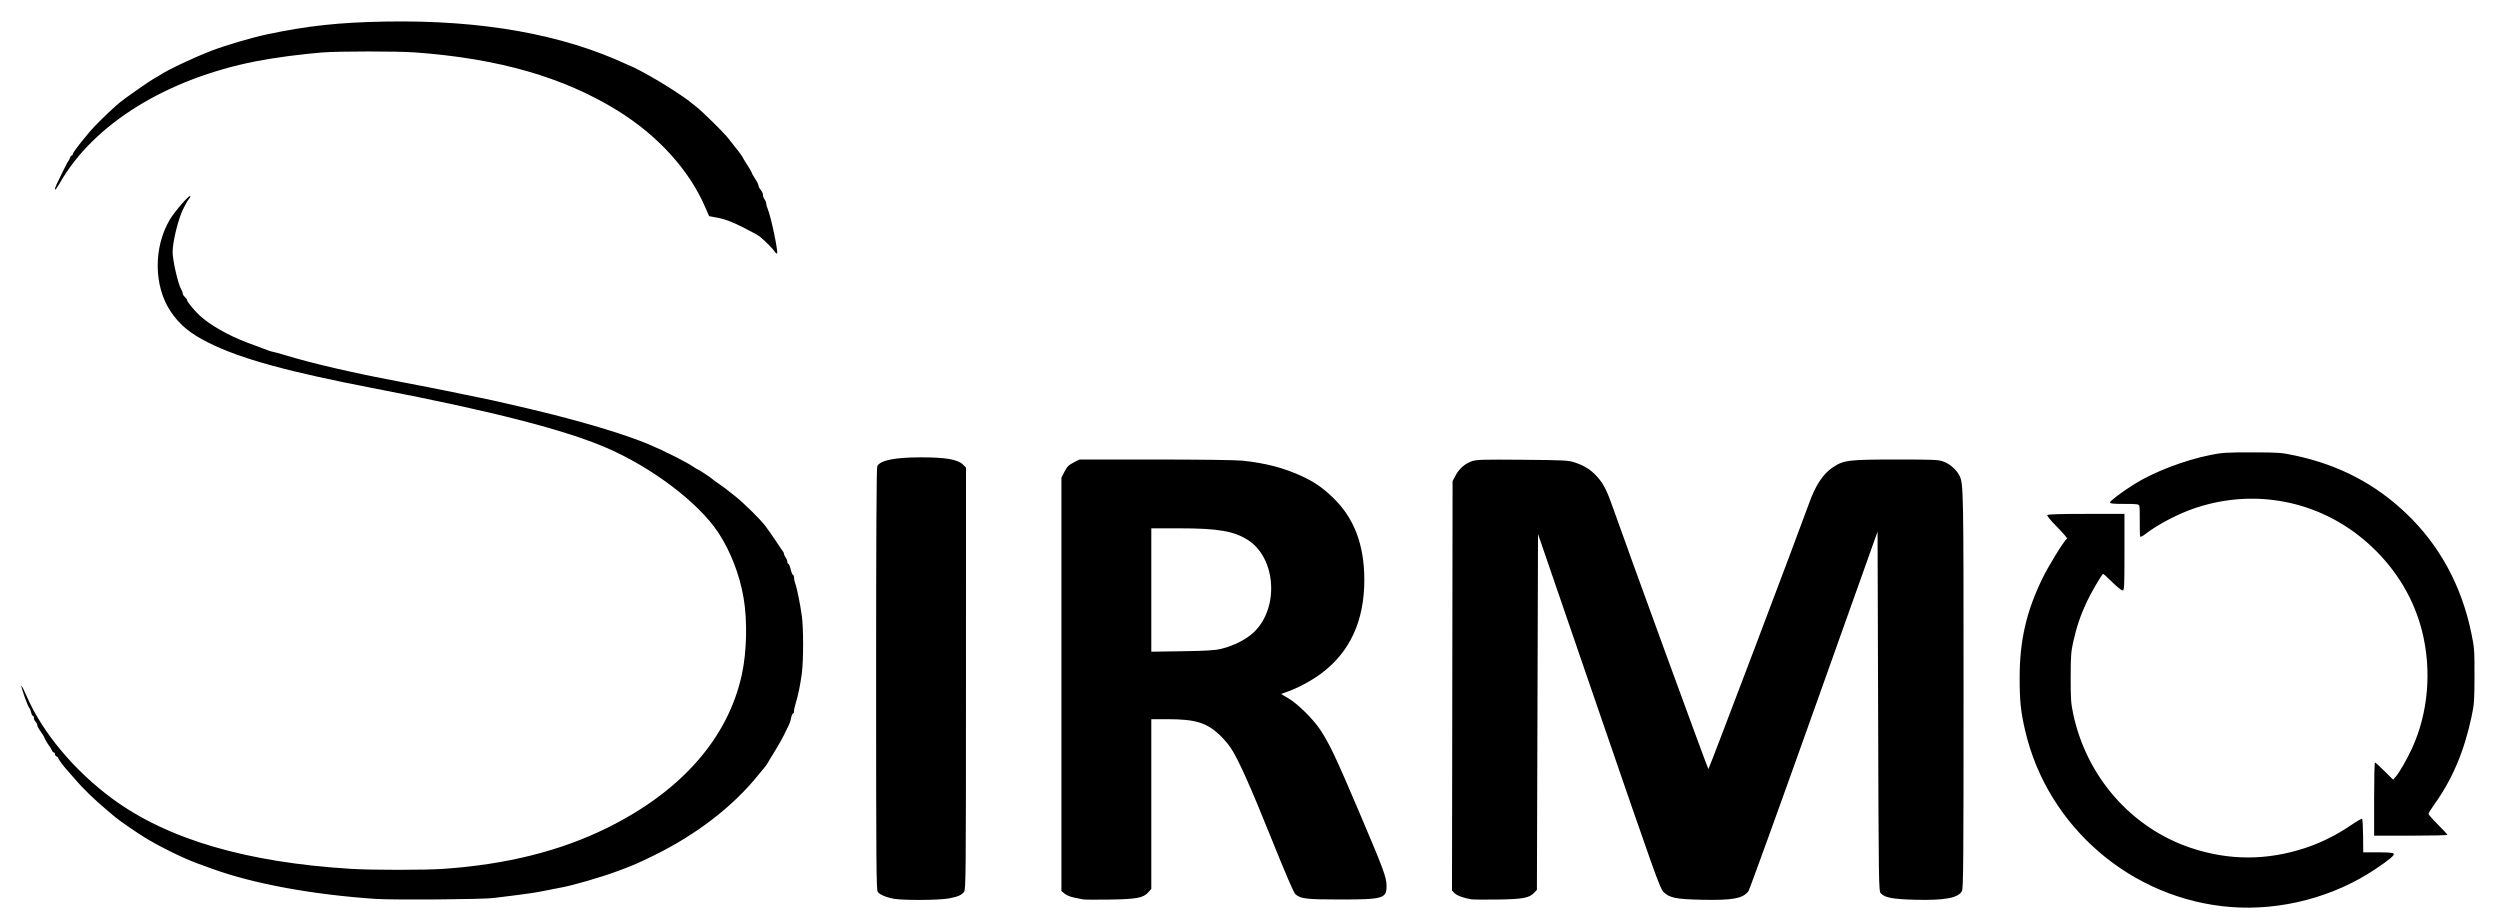 <?xml version="1.0" encoding="UTF-8" standalone="no"?>
<!-- Created with Inkscape (http://www.inkscape.org/) -->

<svg
   xmlns:dc="http://purl.org/dc/elements/1.1/"
   xmlns:cc="http://creativecommons.org/ns#"
   xmlns:rdf="http://www.w3.org/1999/02/22-rdf-syntax-ns#"
   xmlns:svg="http://www.w3.org/2000/svg"
   xmlns="http://www.w3.org/2000/svg"
   xmlns:sodipodi="http://sodipodi.sourceforge.net/DTD/sodipodi-0.dtd"
   xmlns:inkscape="http://www.inkscape.org/namespaces/inkscape"
   version="1.1"
   id="svg10"
   width="3004"
   height="1108"
   viewBox="0 0 3004 1108"
   sodipodi:docname="LogoSIRMOG1.svg"
   inkscape:version="0.92.4 (5da689c313, 2019-01-14)">
  <defs
     id="defs14" />
  <sodipodi:namedview
     pagecolor="#ffffff"
     bordercolor="#666666"
     borderopacity="1"
     objecttolerance="10"
     gridtolerance="10"
     guidetolerance="10"
     inkscape:pageopacity="0"
     inkscape:pageshadow="2"
     inkscape:window-width="1920"
     inkscape:window-height="1001"
     id="namedview12"
     showgrid="false"
     inkscape:zoom="0.58588549"
     inkscape:cx="1502"
     inkscape:cy="280.90909"
     inkscape:window-x="-9"
     inkscape:window-y="-9"
     inkscape:window-maximized="1"
     inkscape:current-layer="svg10" />
  <path
     style="fill:#000000;stroke-width:1.333"
     d="m 2680.747,1089.899 c -119.041,-9.179 -220.19,-95.797 -247.261,-211.738 -5.274,-22.589 -6.691,-36.023 -6.678,-63.333 0.02,-44.681 7.689,-78.744 26.641,-118.342 7.591,-15.86 26.736,-46.996 30.221,-49.15 0.749,-0.463 -4.478,-6.702 -11.614,-13.866 -7.425,-7.453 -12.585,-13.656 -12.064,-14.5 0.638,-1.032 14.706,-1.476 46.833,-1.476 h 45.921 v 46 c 0,42.696 -0.165,46 -2.304,46 -1.267,0 -6.949,-4.618 -12.627,-10.262 -5.678,-5.644 -10.57,-9.994 -10.873,-9.667 -3.155,3.416 -14.512,23.053 -19.522,33.756 -7.516,16.056 -12.243,30.041 -16.286,48.173 -2.571,11.53 -2.978,17.3 -3.014,42.667 -0.036,25.769 0.336,31.096 3.063,43.837 16.209,75.73 70.002,136.925 141.387,160.842 45.738,15.324 91.498,15.328 137.641,0.013 18.965,-6.294 37.794,-15.677 54.534,-27.173 6.967,-4.784 13.09,-8.28 13.608,-7.768 0.518,0.512 1.026,9.777 1.129,20.59 l 0.187,19.659 h 17.793 c 12.212,0 18.097,0.492 18.763,1.57 1.242,2.009 -4.386,6.766 -22.036,18.63 -49.814,33.483 -113.37,50.17 -173.443,45.538 z m -2229.333,-9.765 c -75.799,-5.13 -146.843,-18.197 -196,-36.048 -6.233,-2.264 -14.333,-5.204 -18,-6.534 -16.774,-6.083 -45.107,-19.988 -62.993,-30.913 -10.014,-6.117 -31.451,-20.882 -35.843,-24.688 -1.56,-1.351 -5.715,-4.857 -9.235,-7.79 -15.54,-12.951 -30.37,-27.341 -39.929,-38.745 -2.933,-3.499 -6.253,-7.313 -7.376,-8.476 -4.266,-4.413 -11.957,-14.616 -11.957,-15.862 0,-0.715 -0.9,-1.645 -2,-2.067 -1.1,-0.422 -2,-1.686 -2,-2.809 0,-1.123 -0.619,-2.042 -1.375,-2.042 -0.756,0 -1.762,-1.05 -2.235,-2.333 -0.473,-1.283 -2.213,-4.136 -3.867,-6.339 -1.654,-2.203 -3.646,-5.503 -4.428,-7.333 -1.565,-3.663 -3.549,-6.97 -7.095,-11.825 -1.283,-1.757 -2.333,-4.057 -2.333,-5.111 0,-1.054 -0.9,-2.815 -2,-3.915 -1.1,-1.1 -2,-3.157 -2,-4.571 0,-1.414 -0.552,-2.571 -1.227,-2.571 -0.675,0 -1.65,-1.95 -2.168,-4.333 -0.517,-2.383 -1.445,-4.656 -2.061,-5.051 -1.55,-0.993 -10.728,-26.623 -9.52,-26.585 0.537,0.017 3.223,5.267 5.97,11.667 18.775,43.744 57.132,89.803 102.959,123.632 66.294,48.937 161.212,76.857 287.38,84.532 25.442,1.548 88.16,1.542 110.667,-0.011 75.706,-5.221 140.334,-21.375 196.667,-49.16 89.175,-43.984 145.293,-107.796 161.961,-184.168 5.99,-27.447 6.831,-64.984 2.073,-92.521 -4.864,-28.152 -15.9,-56.48 -30.621,-78.604 C 838.997,603.743 783.396,561.666 728.747,538.09 678.51,516.417 590.578,493.85 453.414,467.429 345.432,446.629 289.18,431.17 250.009,411.53 228.131,400.56 215.301,389.845 204.674,373.668 184.718,343.286 184.406,297.293 203.932,264.068 c 5.805,-9.877 24.648,-31.443 24.759,-28.336 0.031,0.864 -0.701,2.364 -1.626,3.333 -0.925,0.969 -2.421,3.262 -3.324,5.095 -0.903,1.833 -2.158,4.233 -2.789,5.333 -5.931,10.334 -13.539,40.276 -13.553,53.333 -0.011,9.927 6.761,39.379 10.262,44.63 0.964,1.446 1.753,3.604 1.753,4.793 0,1.19 1.2,3.249 2.667,4.577 1.467,1.327 2.667,2.984 2.667,3.681 0,1.95 7.857,11.667 14.605,18.064 12.214,11.577 34.757,24.493 58.061,33.266 24.273,9.138 29.469,10.989 30.849,10.989 0.797,0 7.083,1.723 13.967,3.829 32.382,9.906 81.463,21.312 135.184,31.417 13.933,2.621 31.333,5.995 38.667,7.498 7.333,1.503 16.633,3.36 20.667,4.126 4.033,0.766 13.933,2.805 22,4.532 8.067,1.726 16.767,3.499 19.333,3.941 8.296,1.426 62.95,14.069 84.667,19.585 50.063,12.717 90.712,25.303 116.667,36.122 19.008,7.923 46.632,21.897 54.835,27.737 1.967,1.401 3.941,2.547 4.386,2.547 0.926,0 17.101,10.79 18.112,12.083 0.367,0.469 3.067,2.445 6,4.391 5.172,3.433 11.087,7.914 21.371,16.193 10.071,8.108 29.124,26.894 35.01,34.52 3.334,4.319 9.239,12.719 13.124,18.667 3.884,5.948 7.685,11.539 8.446,12.424 0.761,0.886 1.402,2.386 1.425,3.333 0.023,0.948 0.923,2.888 2,4.311 1.077,1.423 1.958,3.673 1.958,5 0,1.327 0.54,2.412 1.2,2.412 0.66,0 1.92,3 2.8,6.667 0.88,3.667 2.139,6.667 2.8,6.667 0.66,0 1.2,1.461 1.2,3.247 0,1.786 0.661,4.936 1.469,7 1.94,4.956 5.992,24.922 7.932,39.087 2.009,14.663 2.026,53.297 0.03,68.667 -1.76,13.558 -4.68,27.79 -7.524,36.667 -1.057,3.3 -1.919,7.35 -1.915,9 0.004,1.65 -0.566,3 -1.266,3 -0.7,0 -1.678,2.25 -2.172,5 -0.495,2.75 -1.653,6.5 -2.575,8.333 -0.922,1.833 -3.559,7.233 -5.86,12 -2.301,4.767 -6.852,12.867 -10.112,18 -3.26,5.133 -6.544,10.533 -7.298,12 -1.889,3.676 -4.337,7.341 -6.71,10.046 -1.1,1.254 -4.1,4.891 -6.667,8.082 -30.521,37.95 -74.305,71.763 -125.333,96.792 -19.721,9.673 -24.578,11.777 -43.333,18.777 -20.417,7.62 -55.708,17.827 -70,20.246 -4.033,0.683 -13.033,2.449 -20,3.925 -6.967,1.476 -21.067,3.648 -31.333,4.828 -10.267,1.179 -22.867,2.753 -28,3.497 -12.019,1.741 -120.195,2.591 -142,1.115 z m 623.371,-0.062 c -9.467,-1.583 -17.722,-5.01 -20.04,-8.319 -1.758,-2.51 -1.998,-33.261 -1.998,-255.977 0,-171.058 0.445,-253.956 1.373,-255.69 3.742,-6.992 20.961,-10.484 51.961,-10.539 30.154,-0.053 44.828,2.47 51.155,8.798 l 3.512,3.512 -0.03,253.485 c -0.028,238.159 -0.169,253.657 -2.333,256.329 -3.323,4.102 -7.117,5.724 -18.471,7.897 -11.058,2.116 -53.522,2.445 -65.128,0.504 z m 226.629,0.647 c -1.467,-0.335 -6.185,-1.295 -10.486,-2.132 -4.558,-0.887 -9.424,-2.872 -11.667,-4.759 l -3.847,-3.237 V 822.281 573.972 l 3.667,-7.219 c 3.031,-5.968 4.906,-7.858 10.819,-10.906 l 7.152,-3.687 h 91.04 c 53.775,0 96.692,0.572 104.848,1.397 27.234,2.755 49.995,8.692 71.397,18.623 14.883,6.906 24.517,13.504 36.786,25.195 25.843,24.624 38.239,56.864 38.239,99.452 0,49.326 -17.312,86.818 -51.996,112.603 -11.237,8.354 -27.056,16.905 -39.658,21.438 l -8.373,3.012 9.04,5.365 c 11.207,6.651 29.782,25.075 38.216,37.905 11.007,16.743 18.532,32.641 45.977,97.126 30.216,70.997 33.514,79.898 33.514,90.454 0,14.851 -4.272,16.093 -55.333,16.096 -41.187,0 -48.278,-0.846 -54.349,-6.502 -1.929,-1.796 -12.219,-25.712 -28.183,-65.496 -26.05,-64.922 -40.591,-97.279 -49.832,-110.887 -2.958,-4.356 -9.008,-11.28 -13.444,-15.387 -15.379,-14.238 -29.018,-18.332 -61.192,-18.369 l -20.333,-0.023 v 101.979 101.979 l -3.697,4.138 c -5.998,6.713 -14.032,8.195 -46.97,8.664 -15.767,0.224 -29.867,0.134 -31.333,-0.202 z m 166,-301.1 c 15.226,-3.601 30.671,-11.556 39.804,-20.501 30.155,-29.534 25.882,-89.026 -7.927,-110.368 -16.939,-10.693 -35.908,-13.904 -82.21,-13.914 l -33.667,-0.01 v 74.125 74.125 l 37,-0.547 c 29.325,-0.433 39.074,-1.037 47,-2.912 z m 300.667,301.018 c -8.883,-1.34 -17.619,-4.565 -20.409,-7.535 l -2.952,-3.143 0.347,-245.899 0.347,-245.899 3.621,-6.865 c 4.375,-8.295 11.437,-14.386 19.962,-17.218 5.458,-1.813 13.856,-2.037 60.709,-1.62 50.909,0.453 54.903,0.662 62.66,3.272 11.702,3.938 19.027,8.575 26.537,16.798 7.791,8.531 11.957,16.73 19.597,38.562 16.58,47.382 113.603,313.071 114.326,313.071 0.707,0 109.73,-287.847 120.696,-318.667 7.973,-22.408 16.86,-35.946 28.879,-43.991 12.892,-8.629 18.714,-9.343 76.225,-9.343 46.702,0 50.492,0.176 57.124,2.658 7.438,2.783 15.219,9.724 18.724,16.702 4.821,9.598 4.938,15.697 4.938,257.618 0,206.011 -0.261,238.325 -1.949,241.59 -4.261,8.241 -20.76,11.321 -55.827,10.423 -27.393,-0.702 -36.865,-2.471 -41.673,-7.783 -2.486,-2.747 -2.569,-8.421 -3.219,-218.714 l -0.667,-215.894 -76.375,214.368 c -42.006,117.902 -77.44,215.826 -78.742,217.609 -6.473,8.863 -18.9,11.195 -55.542,10.424 -31.562,-0.664 -39.146,-2.195 -46.642,-9.418 -4.04,-3.893 -10.537,-22.083 -77.554,-217.157 l -73.145,-212.908 -0.667,213.802 -0.667,213.802 -3.255,3.465 c -5.864,6.242 -13.964,7.737 -44.078,8.135 -15.033,0.199 -29.133,0.09 -31.333,-0.242 z M 2852.747,960.161 c 0,-24.2 0.437,-44 0.971,-44 0.534,0 5.668,4.65 11.41,10.333 l 10.439,10.333 3.209,-3.685 c 4.394,-5.047 13.331,-20.555 19.327,-33.539 19.801,-42.878 24.179,-94.675 12.013,-142.109 -9.575,-37.329 -29.387,-70.86 -58.403,-98.841 -57.217,-55.177 -137.934,-73.466 -213.489,-48.375 -20.459,6.794 -45.589,19.905 -60.537,31.583 -2.784,2.175 -5.448,3.568 -5.92,3.095 -0.472,-0.472 -0.756,-8.495 -0.632,-17.827 0.124,-9.333 -0.101,-18.019 -0.503,-19.302 -0.646,-2.064 -2.718,-2.333 -17.973,-2.333 -13.519,0 -17.244,-0.386 -17.244,-1.786 0,-1.779 13.788,-12.212 28.299,-21.413 23.694,-15.024 61.111,-29.398 93.034,-35.741 13.614,-2.705 19.145,-3.041 49.333,-2.992 31.843,0.051 35.087,0.285 51.13,3.694 53,11.261 96.42,33.833 134.149,69.737 39.938,38.007 66.505,86.859 78.217,143.835 3.631,17.665 3.834,20.419 3.772,51.333 -0.06,30.156 -0.338,33.948 -3.611,49.333 -8.754,41.154 -23.11,75.039 -44.305,104.582 -4.044,5.636 -7.352,10.974 -7.352,11.862 0,0.888 5.1,6.689 11.333,12.889 6.233,6.201 11.333,11.738 11.333,12.304 0,0.566 -19.8,1.029 -44,1.029 h -44 z M 931.131,302.559 c -2.297,-3.505 -11.728,-13.029 -17.964,-18.141 -2.064,-1.692 -11.735,-7.01 -21.491,-11.818 -13.089,-6.451 -20.602,-9.283 -28.667,-10.806 l -10.929,-2.064 -5.108,-11.721 C 827.753,203.901 790.21,162.671 742.257,133.008 677.132,92.724 599.249,70.328 498.747,62.986 c -20.925,-1.529 -91.772,-1.509 -111.333,0.031 -25.572,2.013 -57.88,6.309 -79.793,10.609 -107.679,21.133 -195.45,75.592 -235.72,146.257 -3.201,5.617 -5.82,9.12 -5.82,7.784 0,-1.336 0.824,-4.021 1.83,-5.968 1.007,-1.946 4.407,-8.939 7.557,-15.539 3.15,-6.6 6.145,-12.3 6.657,-12.667 0.511,-0.367 1.351,-2.017 1.866,-3.667 0.515,-1.65 1.496,-3 2.18,-3 0.684,0 1.253,-0.75 1.264,-1.667 0.028,-2.278 17.004,-23.726 27.176,-34.333 8.005,-8.348 21.805,-21.397 29.285,-27.69 5.296,-4.456 36.977,-26.586 40.852,-28.536 1.833,-0.923 4.833,-2.674 6.667,-3.891 10.395,-6.904 40.159,-21.019 62.667,-29.72 16.331,-6.313 48.271,-15.769 66,-19.539 48.975,-10.414 87.426,-14.584 143.333,-15.543 115.627,-1.984 212.106,15.194 290.337,51.696 4.585,2.139 8.542,3.89 8.792,3.89 0.25,0 7.899,4.076 16.996,9.058 16.203,8.872 41.766,25.292 50.052,32.151 2.298,1.902 6.152,4.958 8.565,6.791 4.869,3.699 31.059,29.435 35.28,34.667 10.426,12.925 17.629,22.294 18.451,24 1.119,2.321 2.841,5.154 7.887,12.974 2.002,3.102 3.642,6.102 3.645,6.667 0.003,0.565 1.801,3.726 3.994,7.026 2.194,3.3 3.991,6.958 3.994,8.129 0.003,1.171 1.206,3.513 2.672,5.204 1.467,1.691 2.667,4.368 2.667,5.949 0,1.581 0.881,4.039 1.958,5.463 1.077,1.423 1.977,3.697 2,5.053 0.023,1.356 0.873,4.356 1.889,6.667 3.547,8.069 12.345,49.626 11.221,52.999 -0.295,0.884 -1.463,0.13 -2.684,-1.733 z"
     id="path3724"
     inkscape:connector-curvature="0" />
</svg>
